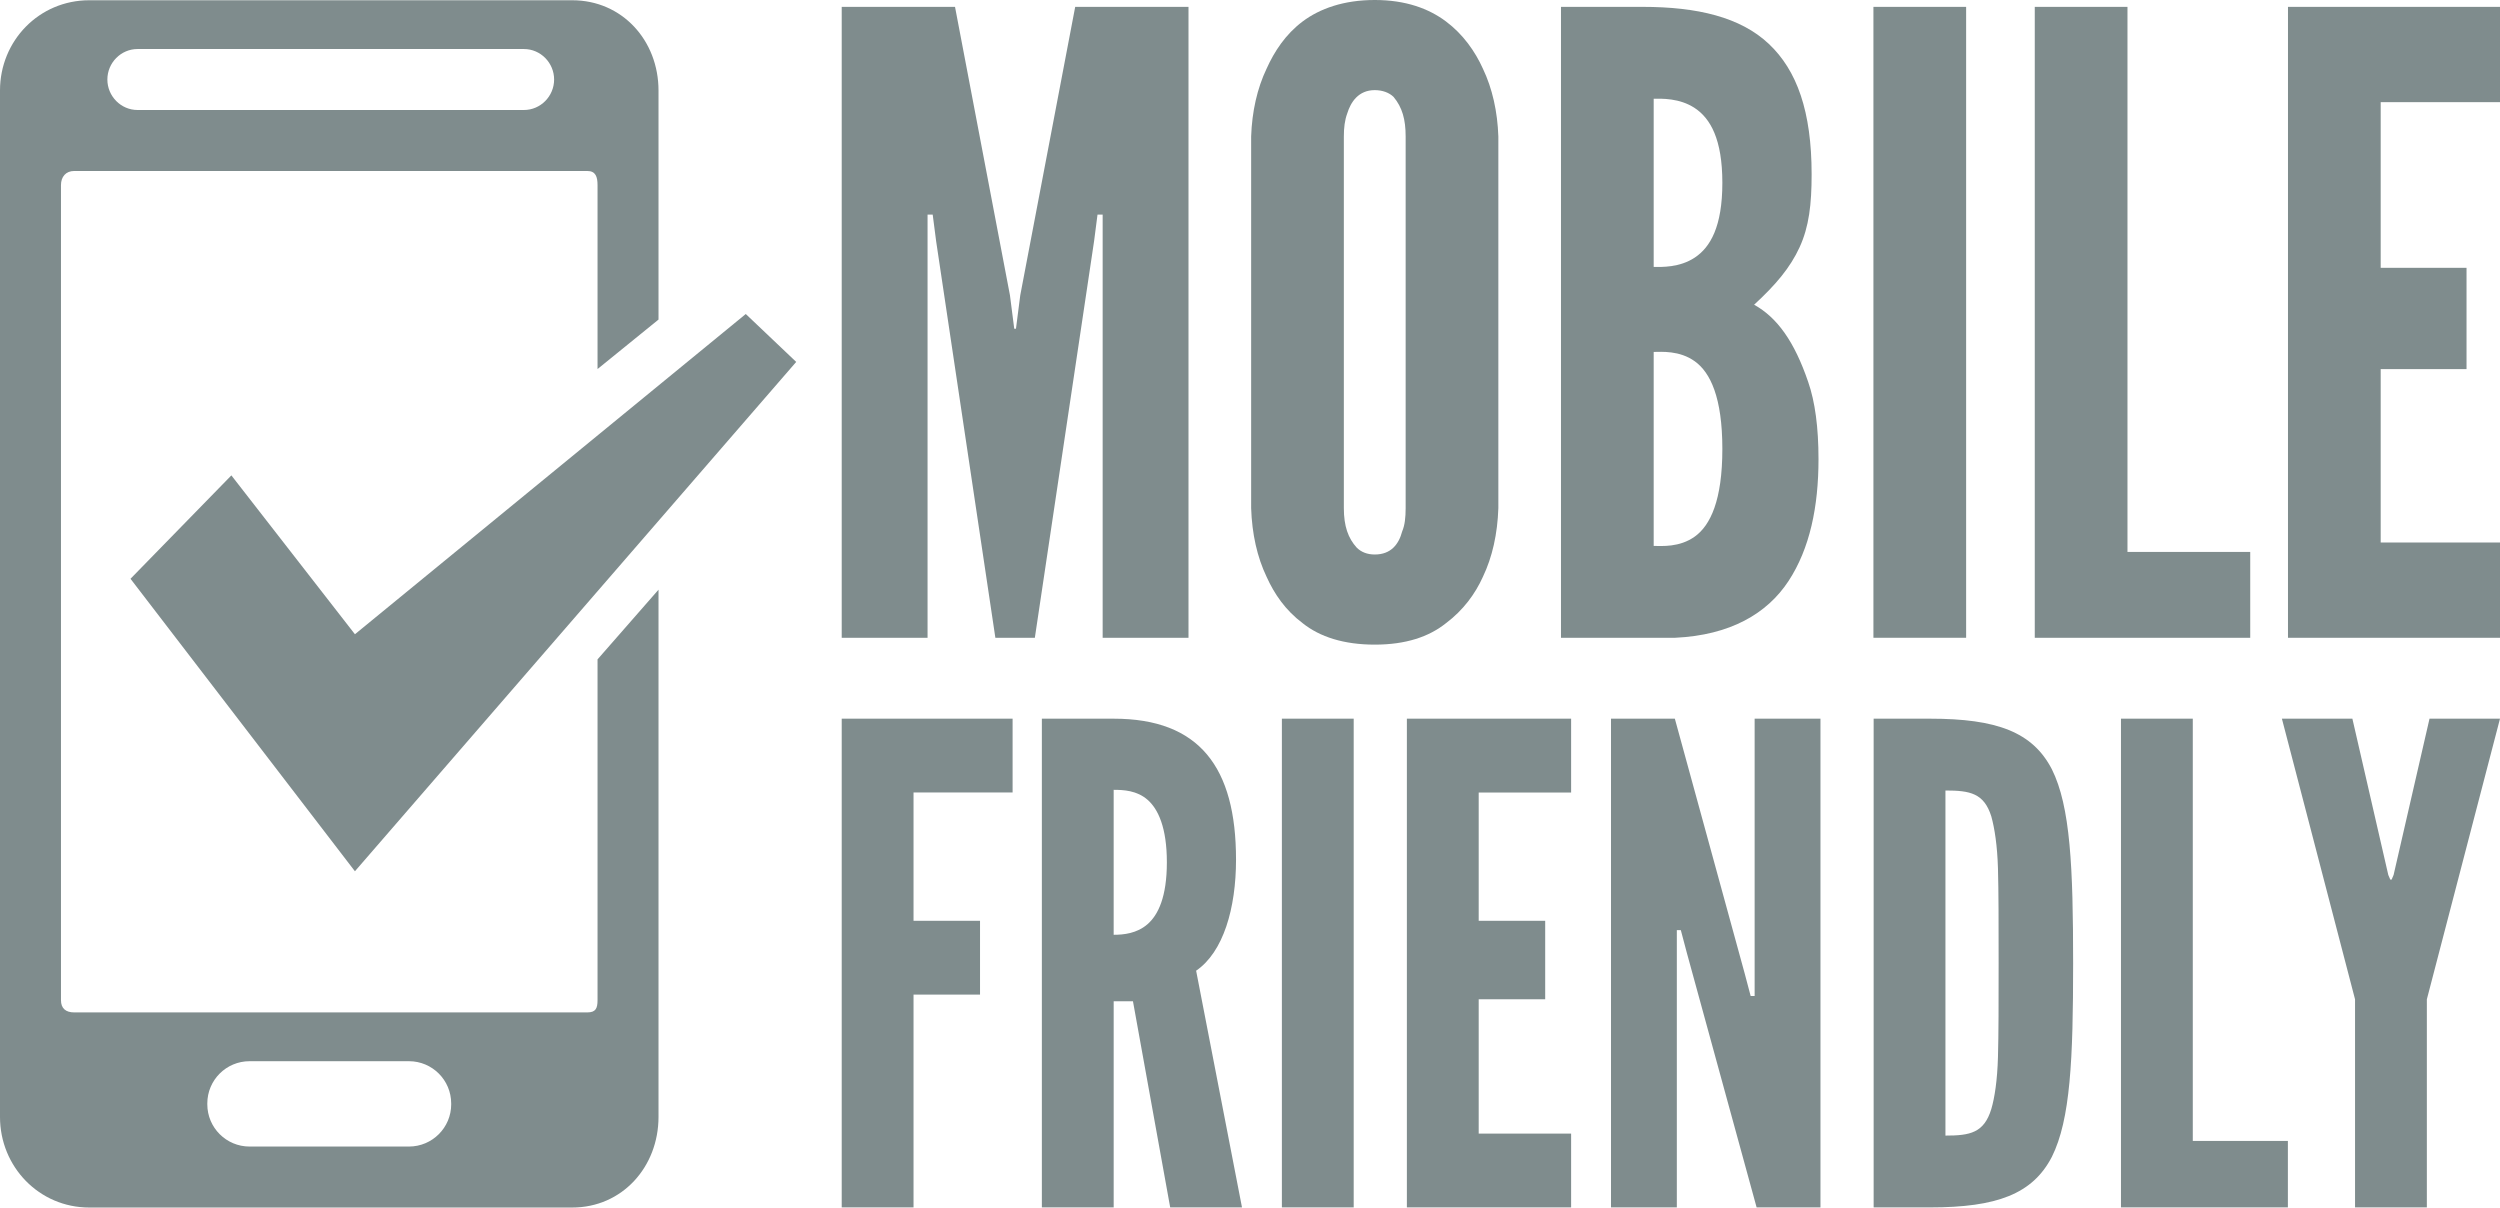 <svg id="Layer_1" enable-background="new 0 0 205.007 99.02" height="99.02" viewBox="0 0 205.007 99.02" width="205.007" xmlns="http://www.w3.org/2000/svg"><path d="m49 82.014c0 .684-.155 1.006-.838 1.006h-42.08c-.684 0-1.082-.322-1.082-1.006v-66.832c0-.684.398-1.161 1.082-1.161h42.08c.684 0 .838.478.838 1.161v15.08l5-4.056v-18.78c0-4.101-2.975-7.405-7.076-7.405h-39.605c-4.101-.001-7.319 3.304-7.319 7.405v84.16c0 4.101 3.218 7.435 7.319 7.435h39.605c4.101 0 7.076-3.334 7.076-7.435v-43.23l-5 5.714zm-37.72-77.994h31.684c1.367 0 2.475 1.133 2.475 2.5 0 1.367-1.108 2.5-2.475 2.5h-31.684c-1.367 0-2.475-1.133-2.475-2.5 0-1.367 1.108-2.5 2.475-2.5zm25.72 86.535c0 1.914-1.552 3.465-3.465 3.465h-13.07c-1.914 0-3.465-1.552-3.465-3.465v-.069c0-1.914 1.552-3.465 3.465-3.465h13.069c1.914 0 3.465 1.552 3.465 3.465v.069z" fill="#7f8c8d"/><path d="m65.291 29.678l-4.136-3.928-32.05 26.26-10.132-13.027-8.271 8.478 18.403 23.985z" fill="#7f8c8d"/><path d="m81.623 52.299l-4.857-32.52-.282-2.182h-.422v34.702h-7.039v-51.736h9.291l4.505 23.651.352 2.745h.141l.352-2.745 4.505-23.651h9.291v51.736h-7.039v-34.701h-.422l-.282 2.182-4.857 32.52h-3.237z" fill="#7f8c8d"/><path d="m122.869 41.67c-.07 2.112-.493 4.012-1.267 5.631-.634 1.408-1.619 2.745-3.027 3.801-1.408 1.126-3.308 1.76-5.842 1.76-2.534 0-4.505-.634-5.913-1.76-1.408-1.056-2.323-2.393-2.956-3.801-.774-1.619-1.197-3.519-1.267-5.631v-30.478c.07-2.041.493-3.942 1.267-5.561.634-1.408 1.549-2.815 2.956-3.871 1.408-1.056 3.379-1.76 5.913-1.76 2.534 0 4.435.704 5.842 1.76 1.408 1.056 2.393 2.464 3.027 3.871.774 1.619 1.197 3.52 1.267 5.561zm-7.602-30.478c0-1.408-.282-2.393-.985-3.238-.352-.352-.915-.563-1.549-.563-1.337 0-1.971.986-2.252 1.901-.211.563-.282 1.197-.282 1.901v30.477c0 1.478.352 2.464 1.056 3.238.352.352.845.563 1.478.563 1.337 0 1.971-.845 2.252-1.901.211-.493.282-1.126.282-1.901z" fill="#7f8c8d"/><path d="m128.005 52.299v-51.736h6.687c4.505 0 8.024.845 10.347 3.027 2.323 2.182 3.519 5.561 3.519 10.699 0 2.464-.211 4.293-.985 5.983-.774 1.689-1.971 3.097-3.731 4.716 1.901 1.056 3.308 3.027 4.435 6.335.563 1.619.845 3.731.845 6.335 0 3.871-.704 7.32-2.463 9.995-1.76 2.675-4.786 4.434-9.291 4.646zm7.602-30.408c.634 0 2.112.07 3.379-.775 1.267-.845 2.252-2.534 2.252-6.124 0-3.59-.985-5.279-2.252-6.124-1.267-.845-2.745-.774-3.379-.774zm0 22.877c.634 0 2.112.141 3.379-.774 1.267-.915 2.252-2.957 2.252-7.18 0-4.224-.985-6.265-2.252-7.18-1.267-.915-2.745-.775-3.379-.775z" fill="#7f8c8d"/><path d="m153.626.563h7.602v51.736h-7.602z" fill="#7f8c8d"/><path d="m166.857.563h7.602v44.697h10.066v7.039h-17.668z" fill="#7f8c8d"/><path d="m187.621.563h17.386v7.814h-9.784v13.585h7.039v8.306h-7.039v14.219h9.784v7.813h-17.386z" fill="#7f8c8d"/><path d="m83.037 64.986h-8.125v10.524h5.453v6.052h-5.453v17.449h-5.889v-40.077h14.013v6.052z" fill="#7f8c8d"/><path d="m95.959 99.011l-3.053-16.903h-1.581v16.903h-5.889v-40.077h5.889c7.034 0 10.033 3.98 10.033 11.56 0 3.98-1.036 7.579-3.272 9.106l3.762 19.412h-5.889zm-4.635-22.356c.818 0 1.909-.109 2.781-.873.872-.763 1.581-2.235 1.581-5.071s-.709-4.362-1.581-5.125c-.873-.764-1.963-.818-2.781-.818z" fill="#7f8c8d"/><path d="m105.118 58.934h5.889v40.078h-5.889z" fill="#7f8c8d"/><path d="m115.368 58.934h13.468v6.053h-7.579v10.523h5.453v6.434h-5.453v11.014h7.579v6.052h-13.468z" fill="#7f8c8d"/><path d="m138.323 78.127l-.491-1.854h-.327v22.738h-5.398v-40.077h5.235l5.725 20.884.491 1.854h.327v-22.738h5.398v40.078h-5.235z" fill="#7f8c8d"/><path d="m153.644 99.011v-40.077h4.635c5.453 0 8.397 1.091 9.978 4.144 1.527 3.053 1.745 8.07 1.745 15.922s-.218 12.814-1.745 15.867c-1.581 3.053-4.526 4.144-9.978 4.144zm5.888-5.889c2.017 0 3.163-.218 3.762-2.181.273-.927.491-2.345.545-4.253.054-1.909.054-4.471.054-7.743 0-3.272 0-5.835-.054-7.743-.055-1.854-.273-3.272-.545-4.253-.6-1.908-1.745-2.126-3.762-2.126z" fill="#7f8c8d"/><path d="m173.926 58.934h5.889v34.625h7.798v5.453h-13.687z" fill="#7f8c8d"/><path d="m195.846 71.748l.164.382h.109l.163-.382 2.945-12.814h5.78l-5.998 23.011v17.067h-5.889v-17.068l-5.998-23.011h5.78z" fill="#7f8c8d"/></svg>